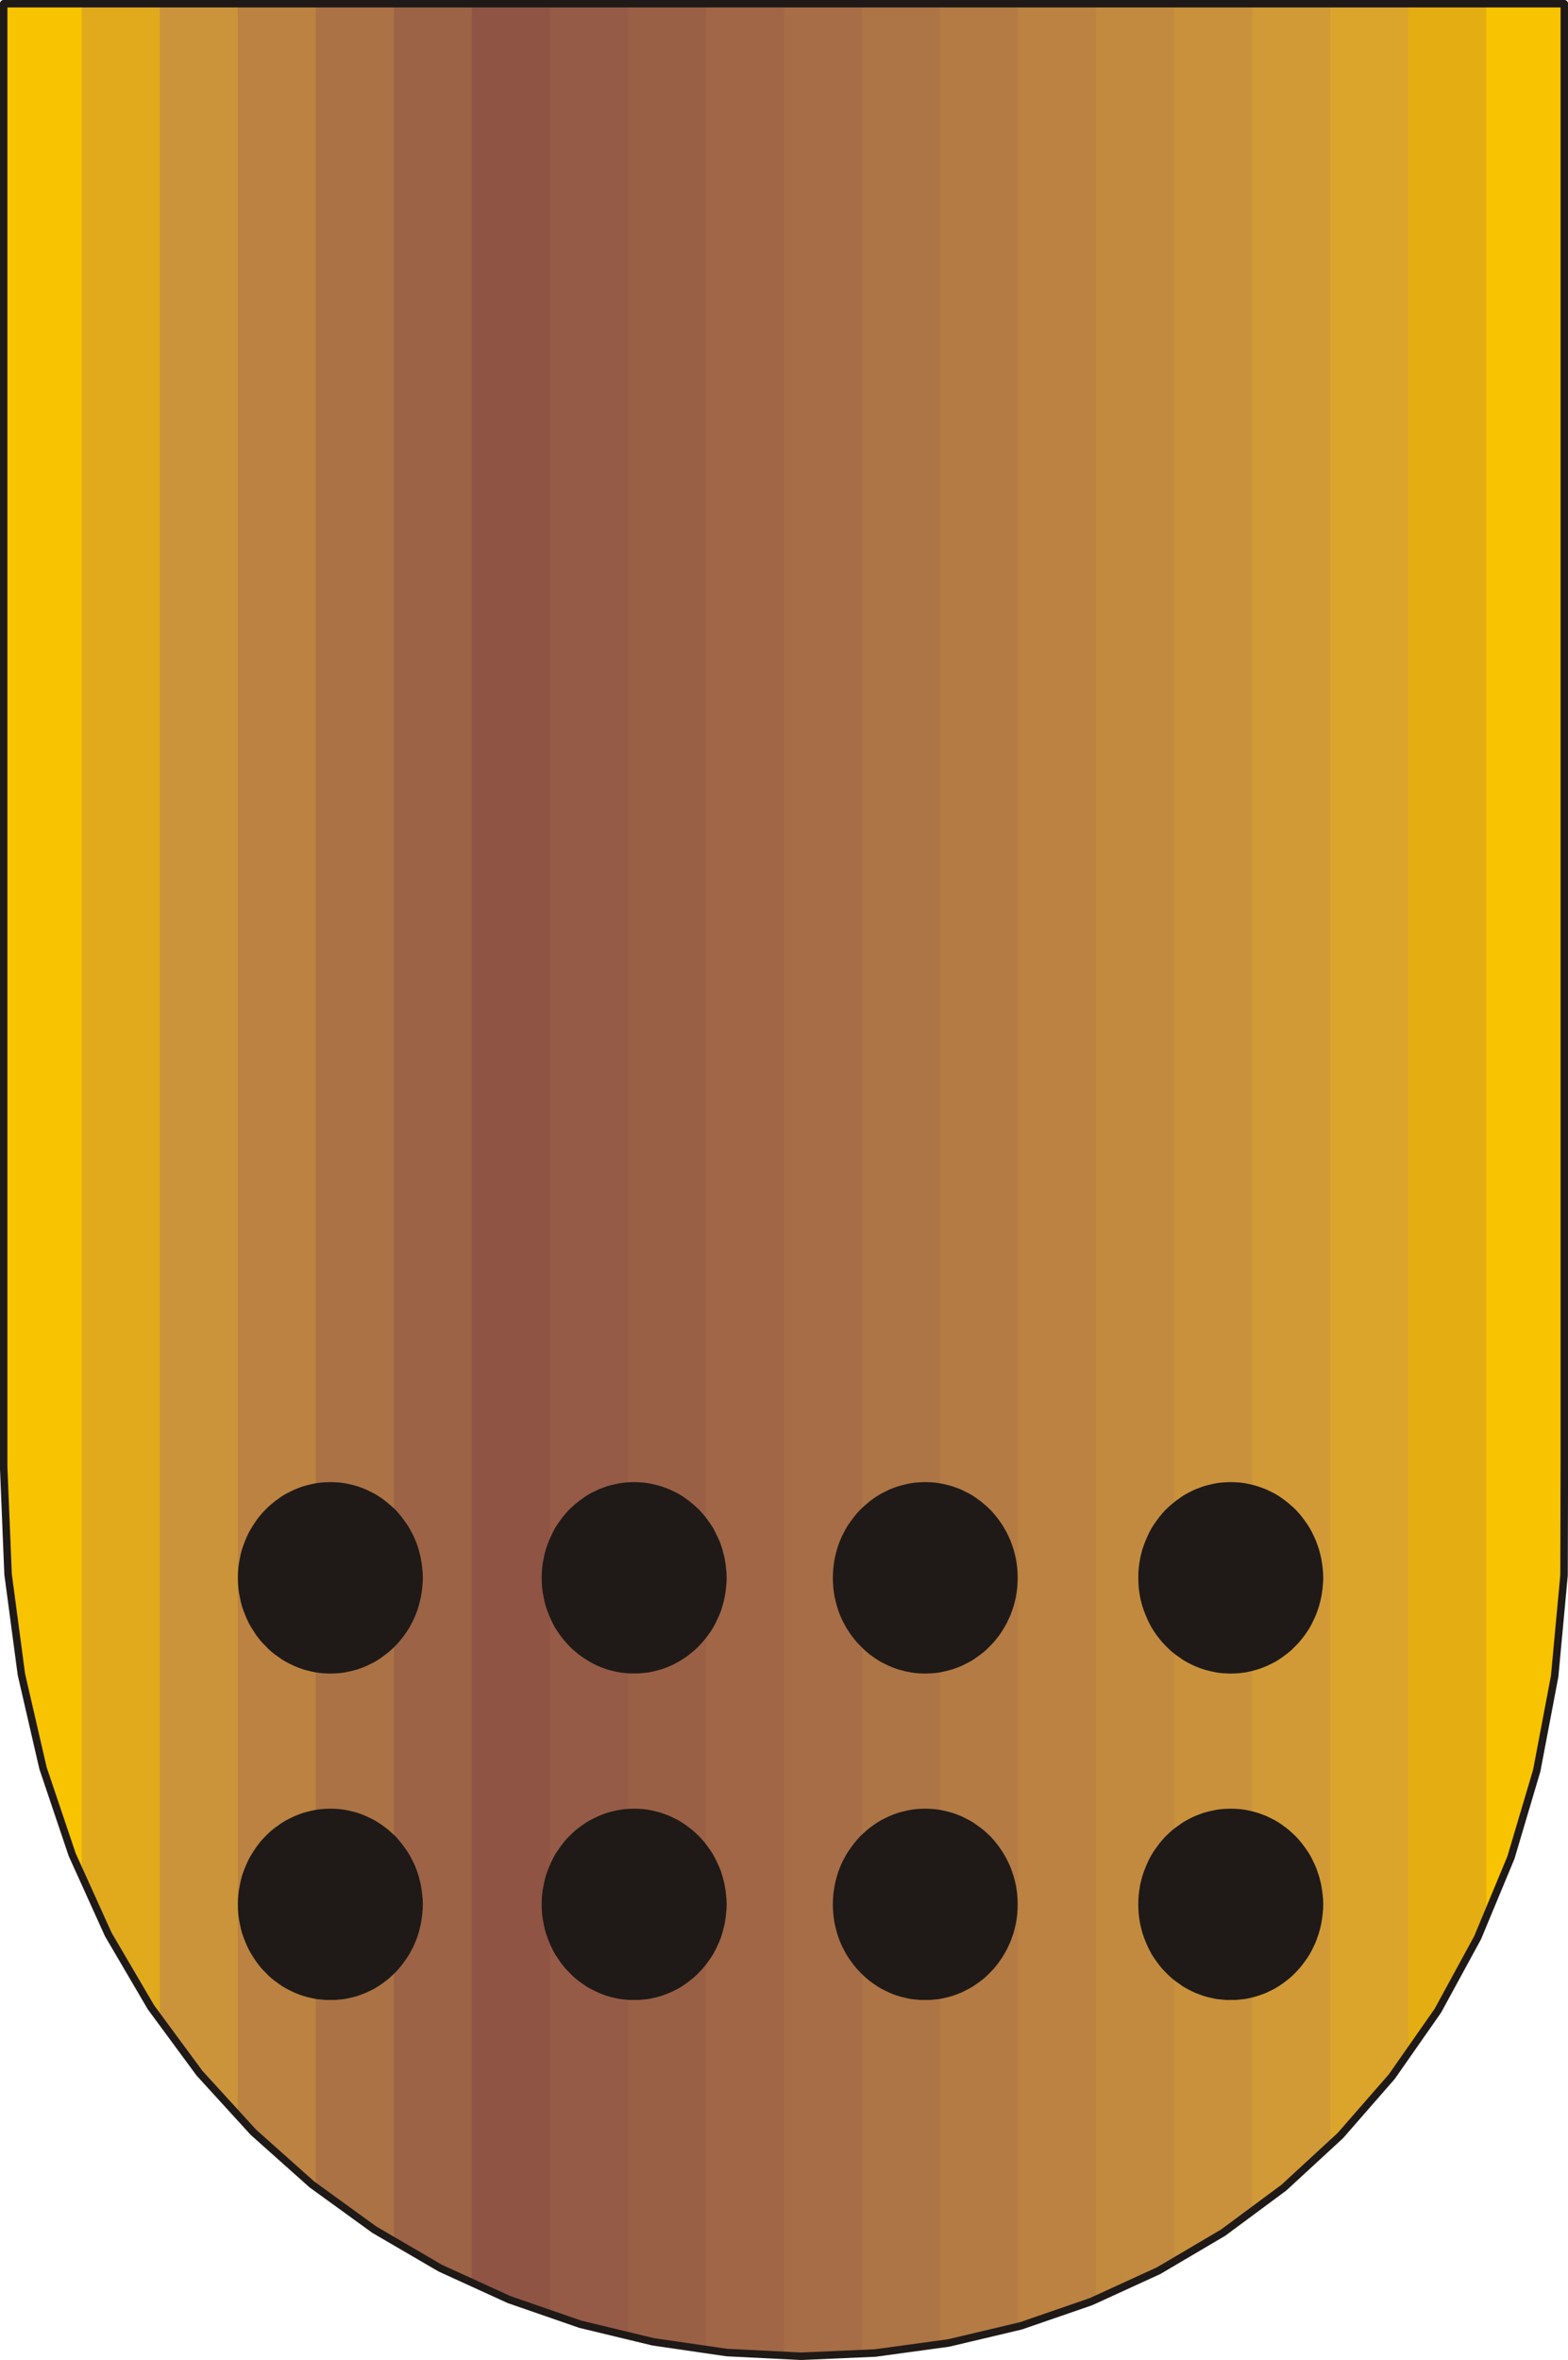 <?xml version="1.0" encoding="UTF-8" standalone="no"?>
<!DOCTYPE svg PUBLIC "-//W3C//DTD SVG 1.0//EN" "http://www.w3.org/TR/2001/REC-SVG-20010904/DTD/svg10.dtd">
<svg xmlns="http://www.w3.org/2000/svg" xmlns:xlink="http://www.w3.org/1999/xlink" fill-rule="evenodd" height="0.316in" preserveAspectRatio="none" stroke-linecap="round" viewBox="0 0 10689 16000" width="0.21in">
<style type="text/css">
.brush0 { fill: rgb(255,255,255); }
.pen0 { stroke: rgb(0,0,0); stroke-width: 1; stroke-linejoin: round; }
.brush1 { fill: rgb(248,195,0); }
.pen1 { stroke: none; }
.brush2 { fill: rgb(225,170,28); }
.brush3 { fill: rgb(204,148,58); }
.brush4 { fill: rgb(187,130,65); }
.brush5 { fill: rgb(171,114,69); }
.brush6 { fill: rgb(156,99,70); }
.brush7 { fill: rgb(143,84,68); }
.brush8 { fill: rgb(149,91,70); }
.brush9 { fill: rgb(154,96,70); }
.brush10 { fill: rgb(160,102,70); }
.brush11 { fill: rgb(167,109,70); }
.brush12 { fill: rgb(173,116,69); }
.brush13 { fill: rgb(180,123,68); }
.brush14 { fill: rgb(194,138,63); }
.brush15 { fill: rgb(201,145,60); }
.brush16 { fill: rgb(209,154,55); }
.brush17 { fill: rgb(219,164,43); }
.brush18 { fill: rgb(228,173,18); }
.brush19 { fill: none; }
.pen2 { stroke: rgb(31,26,23); stroke-width: 51; stroke-linejoin: round; }
.brush20 { fill: rgb(31,26,23); }
</style>
<g>
<polygon class="pen1 brush1" points="25,9946 25,25 557,25 557,12727 526,12653 495,12578 465,12503 437,12426 409,12349 382,12271 356,12191 331,12111 307,12031 284,11949 261,11867 240,11784 219,11700 200,11615 181,11530 164,11443 147,11356 131,11268 117,11179 103,11089 91,10998 79,10907 69,10815 60,10721 52,10627 44,10533 38,10437 34,10340 29,10243 27,10145 25,10046 25,9946"/>
<polygon class="pen1 brush1" points="25,9946 25,25 1089,25 1089,13693 1028,13603 969,13511 910,13418 854,13322 799,13225 746,13126 694,13026 645,12923 596,12819 550,12714 505,12606 462,12497 421,12386 382,12273 345,12158 309,12042 276,11924 244,11805 214,11683 187,11560 161,11435 138,11309 117,11180 98,11050 80,10918 66,10784 53,10649 43,10512 35,10373 29,10233 26,10090 25,9946"/>
<polygon class="pen1 brush2" points="557,12727 557,25 1621,25 1621,14346 1581,14304 1541,14261 1502,14218 1463,14174 1425,14130 1387,14085 1349,14039 1312,13993 1275,13947 1239,13900 1203,13852 1167,13804 1132,13755 1098,13706 1063,13656 1030,13606 997,13555 964,13504 931,13452 900,13399 868,13346 838,13293 807,13239 778,13184 748,13129 719,13073 691,13017 663,12960 636,12903 609,12845 583,12786 557,12727"/>
<polygon class="pen1 brush3" points="1089,13693 1089,25 2153,25 2153,14831 2115,14801 2078,14771 2042,14741 2005,14710 1969,14679 1933,14647 1897,14615 1862,14583 1826,14550 1791,14517 1756,14484 1722,14450 1688,14416 1653,14381 1620,14346 1586,14310 1553,14275 1520,14239 1487,14202 1455,14165 1422,14128 1391,14091 1359,14052 1328,14014 1297,13975 1266,13936 1236,13897 1206,13857 1176,13816 1147,13776 1118,13735 1089,13693"/>
<polygon class="pen1 brush4" points="1621,14346 1621,25 2685,25 2685,15199 2649,15177 2613,15155 2577,15132 2542,15109 2471,15063 2402,15015 2333,14966 2264,14916 2197,14864 2130,14811 2063,14757 1998,14702 1933,14646 1869,14589 1806,14530 1743,14470 1712,14440 1682,14409 1651,14378 1621,14346"/>
<polygon class="pen1 brush5" points="2153,14831 2153,25 3217,25 3217,15482 3147,15449 3077,15415 3008,15381 2939,15344 2871,15308 2803,15269 2735,15230 2669,15190 2602,15149 2536,15106 2471,15063 2406,15019 2342,14973 2278,14927 2215,14879 2153,14831"/>
<polygon class="pen1 brush6" points="2685,15199 2685,25 3749,25 3749,15692 3680,15669 3611,15644 3543,15618 3474,15592 3407,15564 3339,15536 3272,15506 3205,15476 3139,15445 3073,15412 3007,15379 2942,15345 2877,15310 2812,15274 2748,15237 2685,15199"/>
<polygon class="pen1 brush7" points="3217,15482 3217,25 4281,25 4281,15840 4212,15824 4144,15808 4076,15790 4009,15772 3941,15753 3874,15732 3807,15711 3741,15689 3674,15667 3608,15643 3542,15618 3476,15593 3411,15567 3346,15539 3281,15511 3217,15482"/>
<polygon class="pen1 brush8" points="3749,15692 3749,25 4813,25 4813,15933 4745,15924 4678,15915 4610,15904 4543,15893 4476,15881 4409,15868 4342,15854 4275,15839 4209,15824 4142,15808 4076,15791 4010,15773 3944,15754 3879,15734 3814,15714 3749,15692"/>
<polygon class="pen1 brush9" points="4281,15840 4281,25 5345,25 5345,15972 5277,15970 5210,15967 5143,15963 5077,15959 5010,15954 4943,15947 4876,15940 4810,15932 4743,15924 4677,15914 4610,15904 4544,15893 4478,15881 4412,15868 4346,15855 4281,15840"/>
<polygon class="pen1 brush10" points="4813,15933 4813,25 5876,25 5876,15959 5810,15964 5743,15968 5677,15971 5610,15972 5544,15974 5477,15974 5411,15974 5344,15972 5277,15970 5211,15967 5144,15964 5078,15959 5011,15954 4945,15947 4878,15941 4813,15933"/>
<polygon class="pen1 brush11" points="5345,15972 5345,25 6408,25 6408,15894 6342,15906 6276,15916 6210,15925 6144,15934 6078,15942 6012,15948 5945,15954 5879,15959 5812,15964 5745,15968 5678,15971 5612,15972 5545,15974 5478,15974 5411,15973 5345,15972"/>
<polygon class="pen1 brush12" points="5876,15959 5876,25 6940,25 6940,15774 6875,15792 6809,15809 6744,15826 6678,15841 6612,15856 6546,15869 6479,15882 6413,15894 6346,15905 6279,15916 6212,15925 6146,15934 6078,15942 6011,15948 5944,15954 5876,15959"/>
<polygon class="pen1 brush13" points="6408,15894 6408,25 7472,25 7472,15591 7407,15617 7343,15642 7277,15666 7212,15689 7146,15711 7080,15732 7014,15752 6948,15771 6881,15790 6814,15808 6747,15824 6679,15840 6612,15855 6544,15869 6476,15882 6408,15894"/>
<polygon class="pen1 brush4" points="6940,15774 6940,25 8004,25 8004,15337 7940,15372 7876,15405 7811,15438 7747,15469 7681,15500 7616,15530 7549,15559 7483,15586 7416,15613 7349,15639 7282,15664 7214,15688 7146,15711 7078,15733 7009,15754 6940,15774"/>
<polygon class="pen1 brush14" points="7472,15591 7472,25 8536,25 8536,15000 8473,15045 8410,15089 8347,15132 8282,15173 8217,15214 8152,15254 8086,15292 8020,15330 7953,15366 7886,15401 7818,15436 7749,15469 7680,15501 7611,15532 7542,15562 7472,15591"/>
<polygon class="pen1 brush15" points="8004,15337 8004,25 9068,25 9068,14547 9007,14606 8945,14663 8883,14719 8820,14774 8755,14828 8691,14880 8625,14932 8559,14981 8491,15031 8424,15078 8355,15124 8287,15169 8217,15213 8146,15256 8076,15297 8004,15337"/>
<polygon class="pen1 brush16" points="8536,15000 8536,25 9600,25 9600,13930 9542,14009 9482,14085 9452,14123 9422,14161 9391,14198 9360,14235 9328,14271 9297,14307 9265,14343 9233,14378 9168,14447 9102,14514 9035,14581 8966,14645 8897,14708 8827,14770 8791,14800 8755,14830 8719,14859 8683,14888 8647,14917 8610,14945 8573,14973 8536,15000"/>
<polygon class="pen1 brush17" points="9068,14547 9068,25 10132,25 10132,13009 10106,13066 10079,13122 10052,13177 10025,13232 9997,13286 9969,13340 9940,13393 9911,13446 9881,13498 9850,13550 9819,13601 9788,13651 9756,13701 9724,13751 9691,13800 9658,13848 9624,13896 9590,13943 9555,13990 9521,14036 9485,14082 9449,14127 9413,14171 9376,14215 9339,14258 9301,14301 9263,14344 9225,14385 9186,14427 9147,14467 9108,14507 9068,14547"/>
<polygon class="pen1 brush18" points="9600,13930 9600,25 10664,25 10664,9946 10664,10622 10657,10750 10649,10875 10639,10999 10627,11122 10613,11243 10597,11362 10580,11480 10560,11597 10538,11712 10515,11825 10491,11937 10464,12047 10435,12156 10405,12263 10374,12368 10341,12472 10305,12575 10269,12676 10230,12776 10190,12874 10149,12971 10106,13065 10062,13159 10016,13251 9969,13341 9920,13430 9870,13517 9819,13603 9766,13687 9712,13770 9656,13851 9600,13930"/>
<polygon class="pen1 brush1" points="10132,13009 10132,25 10664,25 10664,9946 10667,10059 10670,10169 10670,10280 10670,10388 10668,10496 10665,10603 10660,10709 10654,10813 10646,10917 10638,11020 10628,11122 10616,11222 10603,11321 10589,11420 10574,11517 10558,11613 10540,11708 10520,11802 10500,11896 10479,11987 10456,12078 10432,12168 10407,12257 10381,12345 10353,12432 10325,12518 10295,12602 10265,12686 10233,12768 10200,12850 10166,12930 10132,13009"/>
<path class="pen1 brush1" d="M 10664,10622  L 10664,9946 10664,10622 z M 10664,9946  L 10664,25 10664,9946 z"/>
<polygon class="pen2 brush19" points="25,25 25,9946 55,10673 146,11353 293,11987 492,12574 738,13115 1029,13609 1360,14056 1727,14456 2126,14810 2552,15117 3002,15378 3471,15591 3956,15758 4452,15877 4955,15950 5462,15975 5967,15953 6467,15885 6959,15769 7437,15605 7898,15395 8338,15137 8752,14832 9137,14479 9488,14079 9802,13632 10073,13137 10300,12594 10476,12004 10598,11365 10662,10680 10664,9946 10664,25 25,25"/>
<polygon class="pen1 brush20" points="4323,10074 4353,10075 4384,10077 4414,10081 4444,10087 4473,10094 4502,10102 4530,10112 4558,10123 4585,10136 4611,10149 4636,10164 4661,10181 4684,10198 4707,10217 4729,10236 4750,10256 4770,10278 4789,10301 4807,10325 4824,10349 4840,10374 4854,10401 4867,10428 4880,10455 4891,10484 4900,10512 4908,10542 4915,10572 4920,10603 4924,10634 4927,10666 4928,10697 4927,10730 4924,10761 4920,10793 4915,10823 4908,10853 4900,10883 4891,10912 4880,10940 4867,10968 4854,10995 4840,11021 4824,11046 4807,11070 4789,11094 4770,11116 4750,11138 4729,11159 4707,11178 4684,11197 4661,11214 4636,11230 4611,11245 4585,11259 4558,11272 4530,11283 4502,11293 4473,11301 4444,11308 4414,11314 4384,11317 4353,11320 4323,11320 4291,11320 4261,11317 4230,11314 4201,11308 4171,11301 4143,11293 4115,11283 4087,11272 4060,11259 4034,11245 4009,11230 3985,11214 3961,11197 3938,11178 3916,11159 3895,11138 3875,11116 3856,11094 3838,11070 3821,11046 3805,11021 3791,10995 3778,10968 3766,10940 3755,10912 3745,10883 3737,10853 3731,10823 3725,10793 3721,10761 3719,10730 3718,10697 3719,10666 3721,10634 3725,10603 3731,10572 3737,10542 3745,10512 3755,10484 3766,10455 3778,10428 3791,10401 3805,10374 3821,10349 3838,10325 3856,10301 3875,10278 3895,10256 3916,10236 3938,10217 3961,10198 3985,10181 4009,10164 4034,10149 4060,10136 4087,10123 4115,10112 4143,10102 4171,10094 4201,10087 4230,10081 4261,10077 4291,10075 4323,10074"/>
<polygon class="pen2 brush19" points="4323,10074 4353,10075 4384,10077 4414,10081 4444,10087 4473,10094 4502,10102 4530,10112 4558,10123 4585,10136 4611,10149 4636,10164 4661,10181 4684,10198 4707,10217 4729,10236 4750,10256 4770,10278 4789,10301 4807,10325 4824,10349 4840,10374 4854,10401 4867,10428 4880,10455 4891,10484 4900,10512 4908,10542 4915,10572 4920,10603 4924,10634 4927,10666 4928,10697 4927,10730 4924,10761 4920,10793 4915,10823 4908,10853 4900,10883 4891,10912 4880,10940 4867,10968 4854,10995 4840,11021 4824,11046 4807,11070 4789,11094 4770,11116 4750,11138 4729,11159 4707,11178 4684,11197 4661,11214 4636,11230 4611,11245 4585,11259 4558,11272 4530,11283 4502,11293 4473,11301 4444,11308 4414,11314 4384,11317 4353,11320 4323,11320 4291,11320 4261,11317 4230,11314 4201,11308 4171,11301 4143,11293 4115,11283 4087,11272 4060,11259 4034,11245 4009,11230 3985,11214 3961,11197 3938,11178 3916,11159 3895,11138 3875,11116 3856,11094 3838,11070 3821,11046 3805,11021 3791,10995 3778,10968 3766,10940 3755,10912 3745,10883 3737,10853 3731,10823 3725,10793 3721,10761 3719,10730 3718,10697 3719,10666 3721,10634 3725,10603 3731,10572 3737,10542 3745,10512 3755,10484 3766,10455 3778,10428 3791,10401 3805,10374 3821,10349 3838,10325 3856,10301 3875,10278 3895,10256 3916,10236 3938,10217 3961,10198 3985,10181 4009,10164 4034,10149 4060,10136 4087,10123 4115,10112 4143,10102 4171,10094 4201,10087 4230,10081 4261,10077 4291,10075 4323,10074"/>
<polygon class="pen1 brush20" points="6307,10074 6338,10075 6369,10077 6399,10081 6429,10087 6458,10094 6487,10102 6515,10112 6543,10123 6569,10136 6595,10149 6621,10164 6645,10181 6669,10198 6692,10217 6714,10236 6735,10256 6755,10278 6774,10301 6792,10325 6809,10349 6824,10374 6839,10400 6852,10427 6865,10455 6875,10483 6885,10512 6893,10542 6900,10572 6905,10603 6909,10634 6911,10665 6912,10697 6911,10729 6909,10761 6905,10793 6900,10823 6893,10853 6885,10883 6875,10912 6865,10940 6852,10968 6839,10995 6824,11021 6809,11046 6792,11071 6774,11094 6755,11117 6735,11138 6714,11159 6692,11179 6669,11197 6645,11214 6621,11231 6595,11246 6569,11259 6543,11272 6515,11283 6487,11293 6458,11301 6429,11308 6399,11314 6369,11318 6338,11320 6307,11321 6276,11320 6245,11318 6215,11314 6185,11308 6156,11301 6127,11293 6099,11283 6072,11272 6045,11259 6019,11246 5994,11231 5969,11214 5945,11197 5923,11179 5901,11159 5880,11138 5860,11117 5841,11094 5823,11071 5806,11046 5790,11021 5776,10995 5762,10968 5750,10940 5739,10912 5730,10883 5722,10853 5715,10823 5710,10793 5706,10761 5704,10729 5703,10697 5704,10665 5706,10634 5710,10603 5715,10572 5722,10542 5730,10512 5739,10483 5750,10455 5762,10427 5776,10400 5790,10374 5806,10349 5823,10325 5841,10301 5860,10278 5880,10256 5901,10236 5923,10217 5945,10198 5969,10181 5994,10164 6019,10149 6045,10136 6072,10123 6099,10112 6127,10102 6156,10094 6185,10087 6215,10081 6245,10077 6276,10075 6307,10074"/>
<polygon class="pen2 brush19" points="6307,10074 6338,10075 6369,10077 6399,10081 6429,10087 6458,10094 6487,10102 6515,10112 6543,10123 6569,10136 6595,10149 6621,10164 6645,10181 6669,10198 6692,10217 6714,10236 6735,10256 6755,10278 6774,10301 6792,10325 6809,10349 6824,10374 6839,10400 6852,10427 6865,10455 6875,10483 6885,10512 6893,10542 6900,10572 6905,10603 6909,10634 6911,10665 6912,10697 6911,10729 6909,10761 6905,10793 6900,10823 6893,10853 6885,10883 6875,10912 6865,10940 6852,10968 6839,10995 6824,11021 6809,11046 6792,11071 6774,11094 6755,11117 6735,11138 6714,11159 6692,11179 6669,11197 6645,11214 6621,11231 6595,11246 6569,11259 6543,11272 6515,11283 6487,11293 6458,11301 6429,11308 6399,11314 6369,11318 6338,11320 6307,11321 6276,11320 6245,11318 6215,11314 6185,11308 6156,11301 6127,11293 6099,11283 6072,11272 6045,11259 6019,11246 5994,11231 5969,11214 5945,11197 5923,11179 5901,11159 5880,11138 5860,11117 5841,11094 5823,11071 5806,11046 5790,11021 5776,10995 5762,10968 5750,10940 5739,10912 5730,10883 5722,10853 5715,10823 5710,10793 5706,10761 5704,10729 5703,10697 5704,10665 5706,10634 5710,10603 5715,10572 5722,10542 5730,10512 5739,10483 5750,10455 5762,10427 5776,10400 5790,10374 5806,10349 5823,10325 5841,10301 5860,10278 5880,10256 5901,10236 5923,10217 5945,10198 5969,10181 5994,10164 6019,10149 6045,10136 6072,10123 6099,10112 6127,10102 6156,10094 6185,10087 6215,10081 6245,10077 6276,10075 6307,10074"/>
<polygon class="pen1 brush20" points="8390,10074 8421,10075 8452,10077 8482,10081 8512,10087 8541,10094 8569,10102 8597,10112 8625,10123 8652,10136 8678,10149 8703,10164 8728,10181 8751,10198 8774,10217 8796,10236 8817,10256 8837,10278 8856,10301 8874,10325 8891,10349 8907,10374 8921,10400 8934,10427 8947,10455 8957,10483 8967,10512 8975,10542 8982,10572 8987,10603 8991,10634 8994,10665 8995,10697 8994,10729 8991,10761 8987,10793 8982,10823 8975,10853 8967,10883 8957,10912 8947,10940 8934,10968 8921,10995 8907,11021 8891,11046 8874,11071 8856,11094 8837,11117 8817,11138 8796,11159 8774,11179 8751,11197 8728,11214 8703,11231 8678,11246 8652,11259 8625,11272 8597,11283 8569,11293 8541,11301 8512,11308 8482,11314 8452,11318 8421,11320 8390,11321 8358,11320 8328,11318 8297,11314 8268,11308 8238,11301 8210,11293 8182,11283 8154,11272 8127,11259 8102,11246 8076,11231 8052,11214 8028,11197 8005,11179 7983,11159 7962,11138 7942,11117 7923,11094 7905,11071 7888,11046 7872,11021 7858,10995 7845,10968 7833,10940 7822,10912 7812,10883 7804,10853 7797,10823 7792,10793 7788,10761 7786,10729 7785,10697 7786,10665 7788,10634 7792,10603 7797,10572 7804,10542 7812,10512 7822,10483 7833,10455 7845,10427 7858,10400 7872,10374 7888,10349 7905,10325 7923,10301 7942,10278 7962,10256 7983,10236 8005,10217 8028,10198 8052,10181 8076,10164 8102,10149 8127,10136 8154,10123 8182,10112 8210,10102 8238,10094 8268,10087 8297,10081 8328,10077 8358,10075 8390,10074"/>
<polygon class="pen2 brush19" points="8390,10074 8421,10075 8452,10077 8482,10081 8512,10087 8541,10094 8569,10102 8597,10112 8625,10123 8652,10136 8678,10149 8703,10164 8728,10181 8751,10198 8774,10217 8796,10236 8817,10256 8837,10278 8856,10301 8874,10325 8891,10349 8907,10374 8921,10400 8934,10427 8947,10455 8957,10483 8967,10512 8975,10542 8982,10572 8987,10603 8991,10634 8994,10665 8995,10697 8994,10729 8991,10761 8987,10793 8982,10823 8975,10853 8967,10883 8957,10912 8947,10940 8934,10968 8921,10995 8907,11021 8891,11046 8874,11071 8856,11094 8837,11117 8817,11138 8796,11159 8774,11179 8751,11197 8728,11214 8703,11231 8678,11246 8652,11259 8625,11272 8597,11283 8569,11293 8541,11301 8512,11308 8482,11314 8452,11318 8421,11320 8390,11321 8358,11320 8328,11318 8297,11314 8268,11308 8238,11301 8210,11293 8182,11283 8154,11272 8127,11259 8102,11246 8076,11231 8052,11214 8028,11197 8005,11179 7983,11159 7962,11138 7942,11117 7923,11094 7905,11071 7888,11046 7872,11021 7858,10995 7845,10968 7833,10940 7822,10912 7812,10883 7804,10853 7797,10823 7792,10793 7788,10761 7786,10729 7785,10697 7786,10665 7788,10634 7792,10603 7797,10572 7804,10542 7812,10512 7822,10483 7833,10455 7845,10427 7858,10400 7872,10374 7888,10349 7905,10325 7923,10301 7942,10278 7962,10256 7983,10236 8005,10217 8028,10198 8052,10181 8076,10164 8102,10149 8127,10136 8154,10123 8182,10112 8210,10102 8238,10094 8268,10087 8297,10081 8328,10077 8358,10075 8390,10074"/>
<polygon class="pen1 brush20" points="2252,10074 2283,10075 2314,10077 2344,10081 2374,10087 2403,10094 2432,10102 2460,10112 2487,10123 2514,10136 2540,10149 2565,10164 2590,10181 2613,10198 2636,10217 2658,10236 2680,10256 2699,10278 2718,10301 2736,10325 2753,10349 2769,10374 2783,10400 2797,10427 2809,10455 2820,10483 2829,10512 2837,10542 2844,10572 2849,10603 2853,10634 2856,10665 2857,10697 2856,10729 2853,10761 2849,10793 2844,10823 2837,10853 2829,10883 2820,10912 2809,10940 2797,10968 2783,10995 2769,11021 2753,11046 2736,11071 2718,11094 2699,11117 2680,11138 2658,11159 2636,11179 2613,11197 2590,11214 2565,11231 2540,11246 2514,11259 2487,11272 2460,11283 2432,11293 2403,11301 2374,11308 2344,11314 2314,11318 2283,11320 2252,11321 2221,11320 2190,11318 2160,11314 2130,11308 2101,11301 2072,11293 2044,11283 2017,11272 1990,11259 1964,11246 1938,11231 1914,11214 1890,11197 1867,11179 1845,11159 1825,11138 1804,11117 1785,11094 1767,11071 1751,11046 1735,11021 1720,10995 1707,10968 1695,10940 1684,10912 1674,10883 1666,10853 1660,10823 1654,10793 1650,10761 1648,10729 1647,10697 1648,10665 1650,10634 1654,10603 1660,10572 1666,10542 1674,10512 1684,10483 1695,10455 1707,10427 1720,10400 1735,10374 1751,10349 1767,10325 1785,10301 1804,10278 1825,10256 1845,10236 1867,10217 1890,10198 1914,10181 1938,10164 1964,10149 1990,10136 2017,10123 2044,10112 2072,10102 2101,10094 2130,10087 2160,10081 2190,10077 2221,10075 2252,10074"/>
<polygon class="pen2 brush19" points="2252,10074 2283,10075 2314,10077 2344,10081 2374,10087 2403,10094 2432,10102 2460,10112 2487,10123 2514,10136 2540,10149 2565,10164 2590,10181 2613,10198 2636,10217 2658,10236 2680,10256 2699,10278 2718,10301 2736,10325 2753,10349 2769,10374 2783,10400 2797,10427 2809,10455 2820,10483 2829,10512 2837,10542 2844,10572 2849,10603 2853,10634 2856,10665 2857,10697 2856,10729 2853,10761 2849,10793 2844,10823 2837,10853 2829,10883 2820,10912 2809,10940 2797,10968 2783,10995 2769,11021 2753,11046 2736,11071 2718,11094 2699,11117 2680,11138 2658,11159 2636,11179 2613,11197 2590,11214 2565,11231 2540,11246 2514,11259 2487,11272 2460,11283 2432,11293 2403,11301 2374,11308 2344,11314 2314,11318 2283,11320 2252,11321 2221,11320 2190,11318 2160,11314 2130,11308 2101,11301 2072,11293 2044,11283 2017,11272 1990,11259 1964,11246 1938,11231 1914,11214 1890,11197 1867,11179 1845,11159 1825,11138 1804,11117 1785,11094 1767,11071 1751,11046 1735,11021 1720,10995 1707,10968 1695,10940 1684,10912 1674,10883 1666,10853 1660,10823 1654,10793 1650,10761 1648,10729 1647,10697 1648,10665 1650,10634 1654,10603 1660,10572 1666,10542 1674,10512 1684,10483 1695,10455 1707,10427 1720,10400 1735,10374 1751,10349 1767,10325 1785,10301 1804,10278 1825,10256 1845,10236 1867,10217 1890,10198 1914,10181 1938,10164 1964,10149 1990,10136 2017,10123 2044,10112 2072,10102 2101,10094 2130,10087 2160,10081 2190,10077 2221,10075 2252,10074"/>
<polygon class="pen1 brush20" points="4323,12288 4354,12289 4385,12291 4415,12295 4445,12301 4474,12308 4503,12316 4530,12326 4558,12337 4585,12350 4611,12363 4636,12378 4661,12395 4684,12412 4707,12430 4729,12450 4750,12470 4770,12492 4789,12515 4807,12539 4824,12563 4840,12588 4854,12614 4867,12641 4880,12669 4891,12697 4900,12726 4908,12756 4915,12786 4920,12817 4924,12848 4927,12879 4928,12911 4927,12943 4924,12975 4920,13007 4915,13037 4908,13067 4900,13097 4891,13126 4880,13154 4867,13182 4854,13209 4840,13235 4824,13260 4807,13284 4789,13308 4770,13331 4750,13352 4729,13373 4707,13393 4684,13411 4661,13428 4636,13445 4611,13460 4585,13473 4558,13486 4530,13497 4503,13507 4474,13515 4445,13522 4415,13528 4385,13531 4354,13534 4323,13534 4292,13534 4261,13531 4231,13528 4201,13522 4171,13515 4143,13507 4115,13497 4088,13486 4061,13473 4035,13460 4009,13445 3985,13428 3961,13411 3938,13393 3916,13373 3896,13352 3875,13331 3856,13308 3838,13284 3822,13260 3805,13235 3791,13209 3778,13182 3766,13154 3755,13126 3745,13097 3737,13067 3731,13037 3725,13007 3721,12975 3719,12943 3718,12911 3719,12879 3721,12848 3725,12817 3731,12786 3737,12756 3745,12726 3755,12697 3766,12669 3778,12641 3791,12614 3805,12588 3822,12563 3838,12539 3856,12515 3875,12492 3896,12470 3916,12450 3938,12430 3961,12412 3985,12395 4009,12378 4035,12363 4061,12350 4088,12337 4115,12326 4143,12316 4171,12308 4201,12301 4231,12295 4261,12291 4292,12289 4323,12288"/>
<polygon class="pen2 brush19" points="4323,12288 4354,12289 4385,12291 4415,12295 4445,12301 4474,12308 4503,12316 4530,12326 4558,12337 4585,12350 4611,12363 4636,12378 4661,12395 4684,12412 4707,12430 4729,12450 4750,12470 4770,12492 4789,12515 4807,12539 4824,12563 4840,12588 4854,12614 4867,12641 4880,12669 4891,12697 4900,12726 4908,12756 4915,12786 4920,12817 4924,12848 4927,12879 4928,12911 4927,12943 4924,12975 4920,13007 4915,13037 4908,13067 4900,13097 4891,13126 4880,13154 4867,13182 4854,13209 4840,13235 4824,13260 4807,13284 4789,13308 4770,13331 4750,13352 4729,13373 4707,13393 4684,13411 4661,13428 4636,13445 4611,13460 4585,13473 4558,13486 4530,13497 4503,13507 4474,13515 4445,13522 4415,13528 4385,13531 4354,13534 4323,13534 4292,13534 4261,13531 4231,13528 4201,13522 4171,13515 4143,13507 4115,13497 4088,13486 4061,13473 4035,13460 4009,13445 3985,13428 3961,13411 3938,13393 3916,13373 3896,13352 3875,13331 3856,13308 3838,13284 3822,13260 3805,13235 3791,13209 3778,13182 3766,13154 3755,13126 3745,13097 3737,13067 3731,13037 3725,13007 3721,12975 3719,12943 3718,12911 3719,12879 3721,12848 3725,12817 3731,12786 3737,12756 3745,12726 3755,12697 3766,12669 3778,12641 3791,12614 3805,12588 3822,12563 3838,12539 3856,12515 3875,12492 3896,12470 3916,12450 3938,12430 3961,12412 3985,12395 4009,12378 4035,12363 4061,12350 4088,12337 4115,12326 4143,12316 4171,12308 4201,12301 4231,12295 4261,12291 4292,12289 4323,12288"/>
<polygon class="pen1 brush20" points="6307,12288 6338,12289 6369,12291 6399,12295 6429,12301 6458,12308 6487,12316 6515,12326 6543,12337 6569,12350 6595,12363 6621,12378 6645,12395 6669,12412 6692,12430 6714,12450 6735,12470 6755,12492 6774,12515 6792,12539 6809,12563 6824,12588 6839,12614 6852,12641 6865,12669 6875,12697 6885,12726 6893,12756 6900,12786 6905,12817 6909,12848 6911,12879 6912,12911 6911,12943 6909,12975 6905,13007 6900,13037 6893,13067 6885,13097 6875,13126 6865,13154 6852,13182 6839,13209 6824,13235 6809,13260 6792,13284 6774,13308 6755,13331 6735,13352 6714,13373 6692,13393 6669,13411 6645,13428 6621,13445 6595,13460 6569,13473 6543,13486 6515,13497 6487,13507 6458,13515 6429,13522 6399,13528 6369,13531 6338,13534 6307,13534 6276,13534 6245,13531 6215,13528 6185,13522 6156,13515 6127,13507 6099,13497 6072,13486 6045,13473 6019,13460 5994,13445 5969,13428 5945,13411 5923,13393 5901,13373 5880,13352 5860,13331 5841,13308 5823,13284 5806,13260 5790,13235 5776,13209 5762,13182 5750,13154 5739,13126 5730,13097 5722,13067 5715,13037 5710,13007 5706,12975 5704,12943 5703,12911 5704,12879 5706,12848 5710,12817 5715,12786 5722,12756 5730,12726 5739,12697 5750,12669 5762,12641 5776,12614 5790,12588 5806,12563 5823,12539 5841,12515 5860,12492 5880,12470 5901,12450 5923,12430 5945,12412 5969,12395 5994,12378 6019,12363 6045,12350 6072,12337 6099,12326 6127,12316 6156,12308 6185,12301 6215,12295 6245,12291 6276,12289 6307,12288"/>
<polygon class="pen2 brush19" points="6307,12288 6338,12289 6369,12291 6399,12295 6429,12301 6458,12308 6487,12316 6515,12326 6543,12337 6569,12350 6595,12363 6621,12378 6645,12395 6669,12412 6692,12430 6714,12450 6735,12470 6755,12492 6774,12515 6792,12539 6809,12563 6824,12588 6839,12614 6852,12641 6865,12669 6875,12697 6885,12726 6893,12756 6900,12786 6905,12817 6909,12848 6911,12879 6912,12911 6911,12943 6909,12975 6905,13007 6900,13037 6893,13067 6885,13097 6875,13126 6865,13154 6852,13182 6839,13209 6824,13235 6809,13260 6792,13284 6774,13308 6755,13331 6735,13352 6714,13373 6692,13393 6669,13411 6645,13428 6621,13445 6595,13460 6569,13473 6543,13486 6515,13497 6487,13507 6458,13515 6429,13522 6399,13528 6369,13531 6338,13534 6307,13534 6276,13534 6245,13531 6215,13528 6185,13522 6156,13515 6127,13507 6099,13497 6072,13486 6045,13473 6019,13460 5994,13445 5969,13428 5945,13411 5923,13393 5901,13373 5880,13352 5860,13331 5841,13308 5823,13284 5806,13260 5790,13235 5776,13209 5762,13182 5750,13154 5739,13126 5730,13097 5722,13067 5715,13037 5710,13007 5706,12975 5704,12943 5703,12911 5704,12879 5706,12848 5710,12817 5715,12786 5722,12756 5730,12726 5739,12697 5750,12669 5762,12641 5776,12614 5790,12588 5806,12563 5823,12539 5841,12515 5860,12492 5880,12470 5901,12450 5923,12430 5945,12412 5969,12395 5994,12378 6019,12363 6045,12350 6072,12337 6099,12326 6127,12316 6156,12308 6185,12301 6215,12295 6245,12291 6276,12289 6307,12288"/>
<polygon class="pen1 brush20" points="8390,12288 8421,12289 8452,12291 8482,12295 8512,12301 8541,12308 8569,12316 8597,12326 8625,12337 8652,12350 8678,12363 8703,12378 8728,12395 8751,12412 8774,12430 8796,12450 8817,12470 8837,12492 8856,12515 8874,12539 8891,12563 8907,12588 8921,12614 8934,12641 8947,12669 8957,12697 8967,12726 8975,12756 8982,12786 8987,12817 8991,12848 8994,12879 8995,12911 8994,12943 8991,12975 8987,13007 8982,13037 8975,13067 8967,13097 8957,13126 8947,13154 8934,13182 8921,13209 8907,13235 8891,13260 8874,13284 8856,13308 8837,13331 8817,13352 8796,13373 8774,13393 8751,13411 8728,13428 8703,13445 8678,13460 8652,13473 8625,13486 8597,13497 8569,13507 8541,13515 8512,13522 8482,13528 8452,13531 8421,13534 8390,13534 8358,13534 8328,13531 8297,13528 8268,13522 8238,13515 8210,13507 8182,13497 8154,13486 8127,13473 8102,13460 8076,13445 8052,13428 8028,13411 8005,13393 7983,13373 7962,13352 7942,13331 7923,13308 7905,13284 7888,13260 7872,13235 7858,13209 7845,13182 7833,13154 7822,13126 7812,13097 7804,13067 7797,13037 7792,13007 7788,12975 7786,12943 7785,12911 7786,12879 7788,12848 7792,12817 7797,12786 7804,12756 7812,12726 7822,12697 7833,12669 7845,12641 7858,12614 7872,12588 7888,12563 7905,12539 7923,12515 7942,12492 7962,12470 7983,12450 8005,12430 8028,12412 8052,12395 8076,12378 8102,12363 8127,12350 8154,12337 8182,12326 8210,12316 8238,12308 8268,12301 8297,12295 8328,12291 8358,12289 8390,12288"/>
<polygon class="pen2 brush19" points="8390,12288 8421,12289 8452,12291 8482,12295 8512,12301 8541,12308 8569,12316 8597,12326 8625,12337 8652,12350 8678,12363 8703,12378 8728,12395 8751,12412 8774,12430 8796,12450 8817,12470 8837,12492 8856,12515 8874,12539 8891,12563 8907,12588 8921,12614 8934,12641 8947,12669 8957,12697 8967,12726 8975,12756 8982,12786 8987,12817 8991,12848 8994,12879 8995,12911 8994,12943 8991,12975 8987,13007 8982,13037 8975,13067 8967,13097 8957,13126 8947,13154 8934,13182 8921,13209 8907,13235 8891,13260 8874,13284 8856,13308 8837,13331 8817,13352 8796,13373 8774,13393 8751,13411 8728,13428 8703,13445 8678,13460 8652,13473 8625,13486 8597,13497 8569,13507 8541,13515 8512,13522 8482,13528 8452,13531 8421,13534 8390,13534 8358,13534 8328,13531 8297,13528 8268,13522 8238,13515 8210,13507 8182,13497 8154,13486 8127,13473 8102,13460 8076,13445 8052,13428 8028,13411 8005,13393 7983,13373 7962,13352 7942,13331 7923,13308 7905,13284 7888,13260 7872,13235 7858,13209 7845,13182 7833,13154 7822,13126 7812,13097 7804,13067 7797,13037 7792,13007 7788,12975 7786,12943 7785,12911 7786,12879 7788,12848 7792,12817 7797,12786 7804,12756 7812,12726 7822,12697 7833,12669 7845,12641 7858,12614 7872,12588 7888,12563 7905,12539 7923,12515 7942,12492 7962,12470 7983,12450 8005,12430 8028,12412 8052,12395 8076,12378 8102,12363 8127,12350 8154,12337 8182,12326 8210,12316 8238,12308 8268,12301 8297,12295 8328,12291 8358,12289 8390,12288"/>
<polygon class="pen1 brush20" points="2252,12288 2283,12289 2314,12291 2344,12295 2374,12301 2403,12308 2432,12316 2460,12326 2487,12337 2514,12350 2540,12363 2565,12378 2590,12395 2613,12412 2636,12430 2658,12450 2680,12470 2699,12492 2718,12515 2736,12539 2753,12563 2769,12588 2783,12614 2797,12641 2809,12669 2820,12697 2829,12726 2837,12756 2844,12786 2849,12817 2853,12848 2856,12879 2857,12911 2856,12943 2853,12975 2849,13007 2844,13037 2837,13067 2829,13097 2820,13126 2809,13154 2797,13182 2783,13209 2769,13235 2753,13260 2736,13284 2718,13308 2699,13331 2680,13352 2658,13373 2636,13393 2613,13411 2590,13428 2565,13445 2540,13460 2514,13473 2487,13486 2460,13497 2432,13507 2403,13515 2374,13522 2344,13528 2314,13531 2283,13534 2252,13534 2221,13534 2190,13531 2160,13528 2130,13522 2101,13515 2072,13507 2044,13497 2017,13486 1990,13473 1964,13460 1938,13445 1914,13428 1890,13411 1867,13393 1845,13373 1825,13352 1804,13331 1785,13308 1767,13284 1751,13260 1735,13235 1720,13209 1707,13182 1695,13154 1684,13126 1674,13097 1666,13067 1660,13037 1654,13007 1650,12975 1648,12943 1647,12911 1648,12879 1650,12848 1654,12817 1660,12786 1666,12756 1674,12726 1684,12697 1695,12669 1707,12641 1720,12614 1735,12588 1751,12563 1767,12539 1785,12515 1804,12492 1825,12470 1845,12450 1867,12430 1890,12412 1914,12395 1938,12378 1964,12363 1990,12350 2017,12337 2044,12326 2072,12316 2101,12308 2130,12301 2160,12295 2190,12291 2221,12289 2252,12288"/>
<polygon class="pen2 brush19" points="2252,12288 2283,12289 2314,12291 2344,12295 2374,12301 2403,12308 2432,12316 2460,12326 2487,12337 2514,12350 2540,12363 2565,12378 2590,12395 2613,12412 2636,12430 2658,12450 2680,12470 2699,12492 2718,12515 2736,12539 2753,12563 2769,12588 2783,12614 2797,12641 2809,12669 2820,12697 2829,12726 2837,12756 2844,12786 2849,12817 2853,12848 2856,12879 2857,12911 2856,12943 2853,12975 2849,13007 2844,13037 2837,13067 2829,13097 2820,13126 2809,13154 2797,13182 2783,13209 2769,13235 2753,13260 2736,13284 2718,13308 2699,13331 2680,13352 2658,13373 2636,13393 2613,13411 2590,13428 2565,13445 2540,13460 2514,13473 2487,13486 2460,13497 2432,13507 2403,13515 2374,13522 2344,13528 2314,13531 2283,13534 2252,13534 2221,13534 2190,13531 2160,13528 2130,13522 2101,13515 2072,13507 2044,13497 2017,13486 1990,13473 1964,13460 1938,13445 1914,13428 1890,13411 1867,13393 1845,13373 1825,13352 1804,13331 1785,13308 1767,13284 1751,13260 1735,13235 1720,13209 1707,13182 1695,13154 1684,13126 1674,13097 1666,13067 1660,13037 1654,13007 1650,12975 1648,12943 1647,12911 1648,12879 1650,12848 1654,12817 1660,12786 1666,12756 1674,12726 1684,12697 1695,12669 1707,12641 1720,12614 1735,12588 1751,12563 1767,12539 1785,12515 1804,12492 1825,12470 1845,12450 1867,12430 1890,12412 1914,12395 1938,12378 1964,12363 1990,12350 2017,12337 2044,12326 2072,12316 2101,12308 2130,12301 2160,12295 2190,12291 2221,12289 2252,12288"/>
</g>
</svg>
